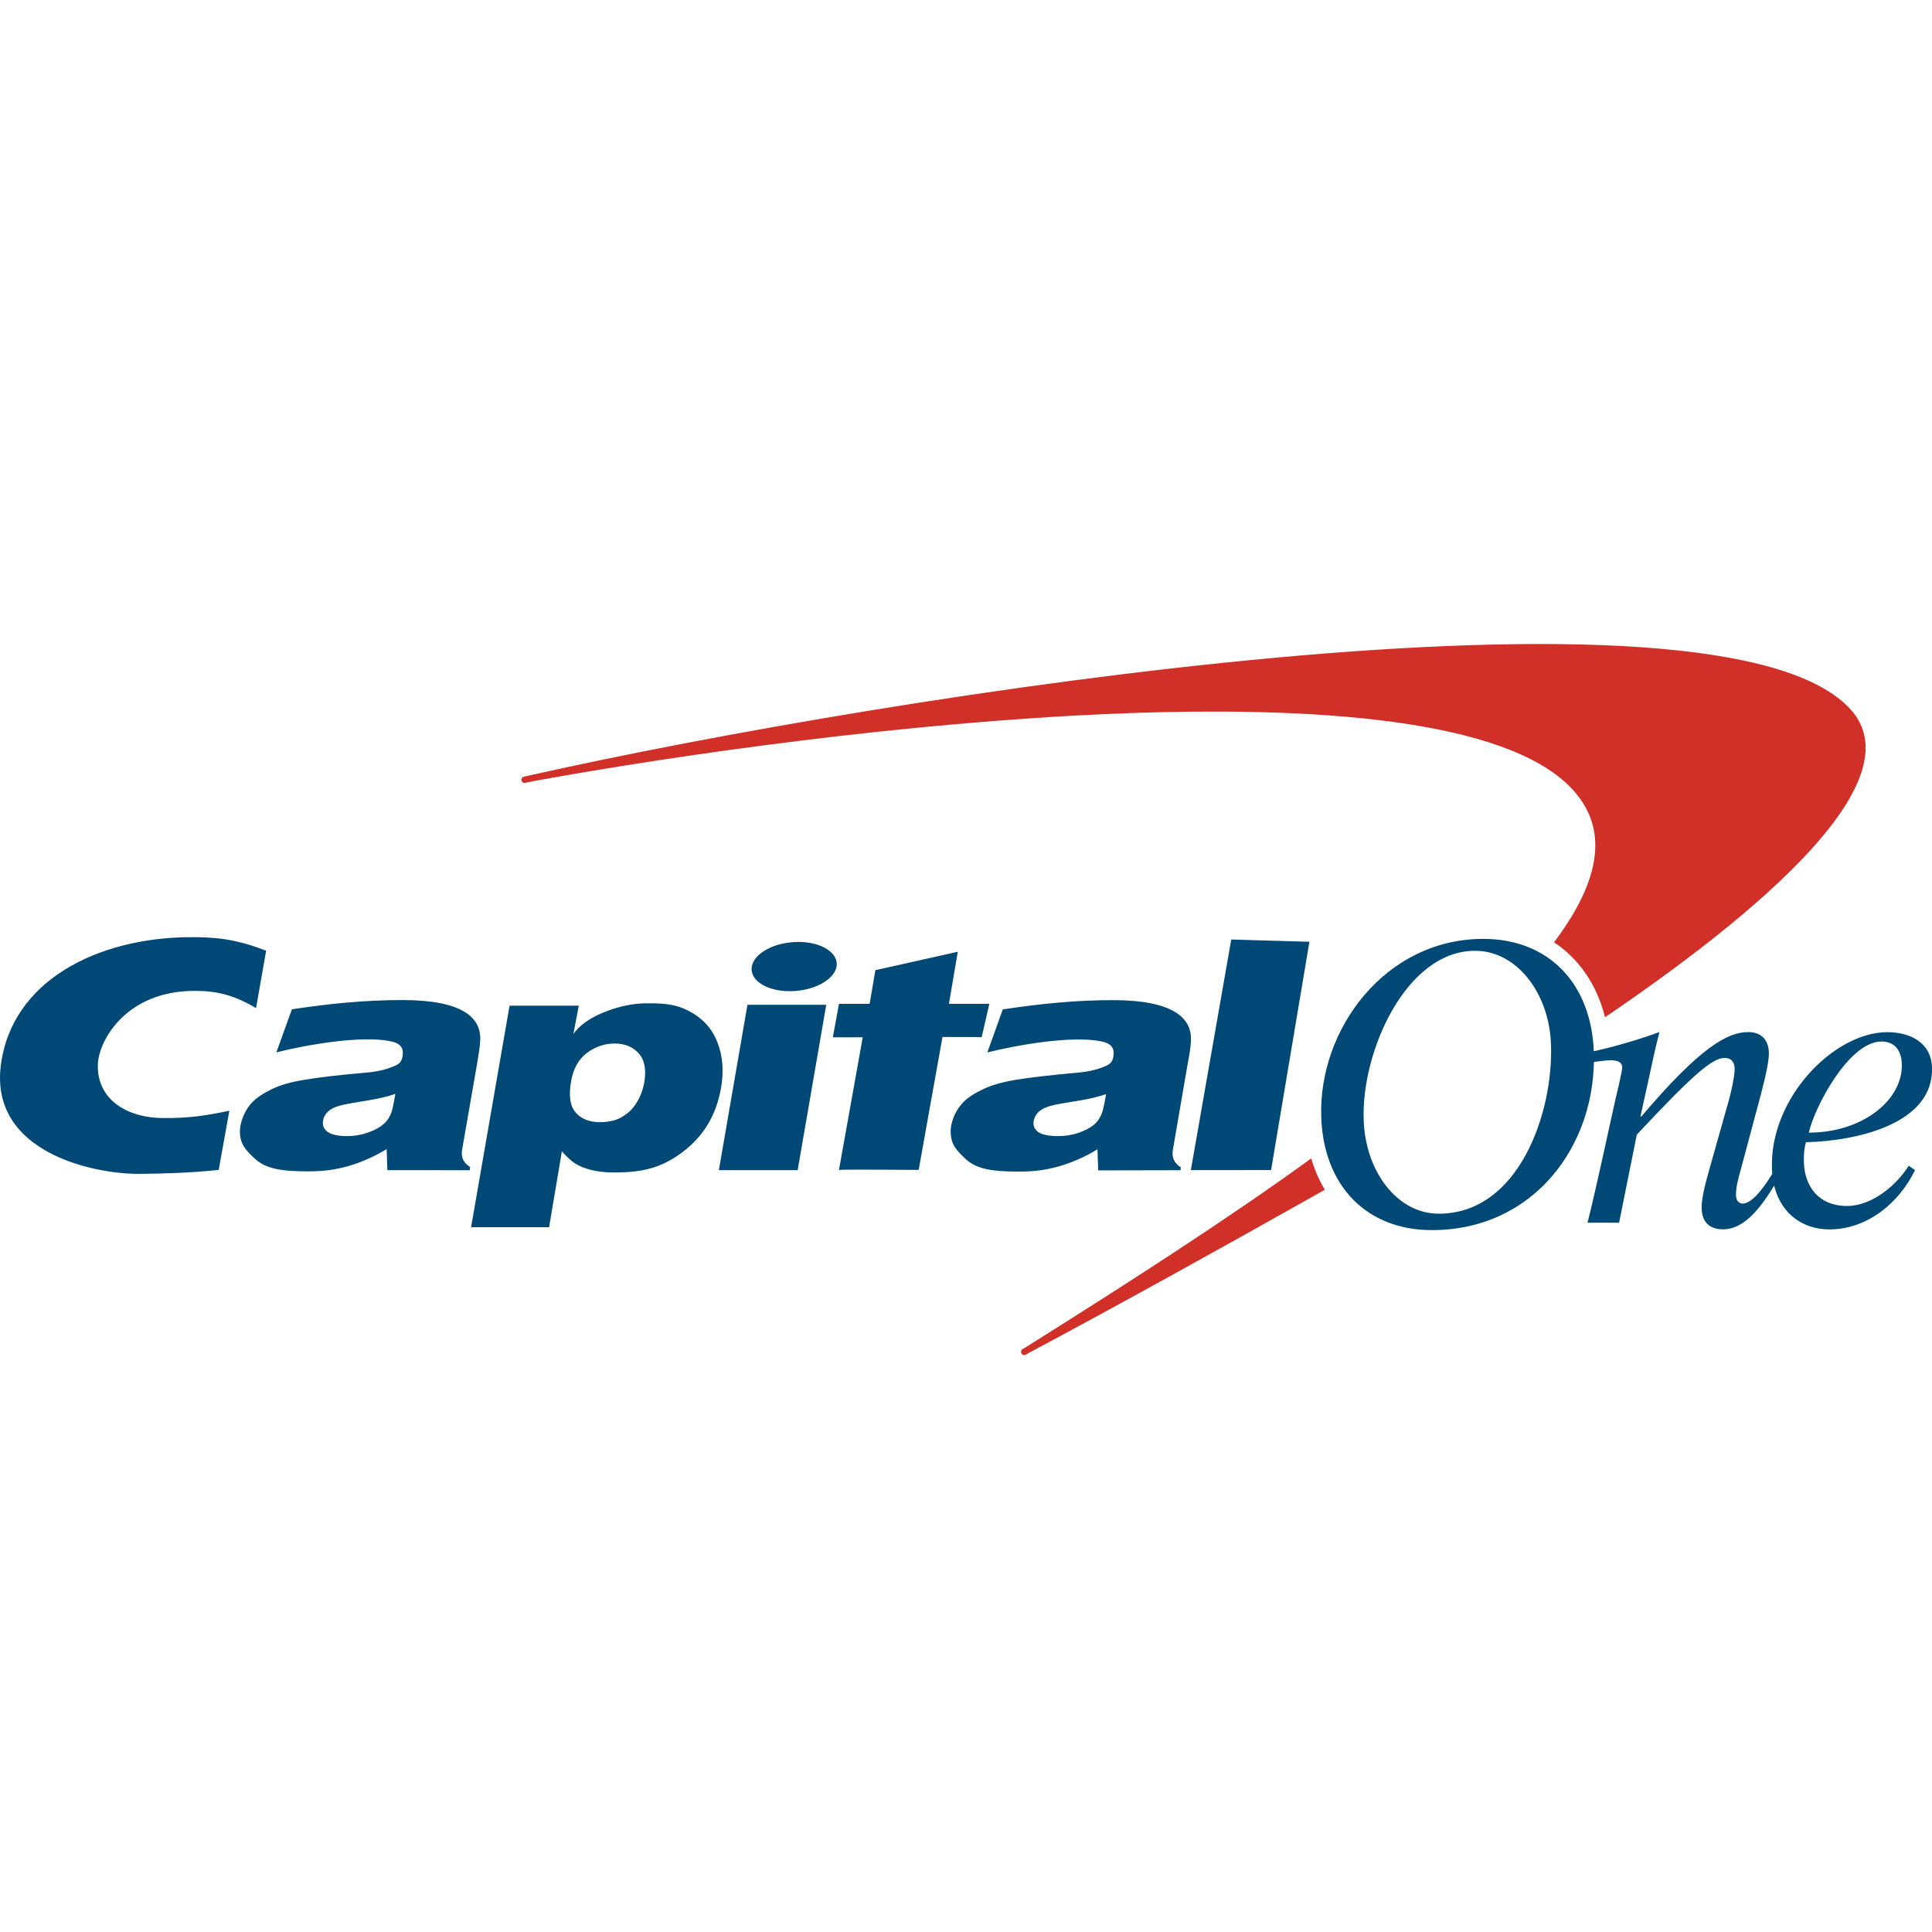 <svg width="24" height="24" viewBox="0 0 24 24" fill="none" xmlns="http://www.w3.org/2000/svg">
<path d="M16.288 14.389C16.287 14.39 16.286 14.39 16.286 14.392C15.263 15.134 14.053 15.913 12.75 16.731L12.699 16.762C12.691 16.768 12.686 16.777 12.684 16.787C12.683 16.798 12.685 16.808 12.691 16.816C12.697 16.825 12.705 16.831 12.715 16.833C12.725 16.835 12.735 16.833 12.744 16.827L12.787 16.803C13.892 16.213 15.161 15.511 16.437 14.791C16.444 14.787 16.451 14.783 16.457 14.78C16.385 14.658 16.328 14.526 16.288 14.389ZM22.996 8.821C21.385 6.999 11.019 8.638 6.612 9.625L6.509 9.648C6.504 9.648 6.499 9.65 6.495 9.653C6.491 9.656 6.487 9.66 6.484 9.664C6.481 9.668 6.479 9.673 6.478 9.678C6.477 9.683 6.477 9.688 6.478 9.693C6.482 9.716 6.502 9.729 6.523 9.725L6.624 9.704C10.276 9.038 17.87 8.114 19.504 9.775C20.003 10.283 19.884 10.934 19.305 11.706C19.616 11.911 19.838 12.234 19.938 12.637C22.197 11.101 23.713 9.632 22.996 8.821H22.996Z" fill="#D03027"/>
<path d="M16.94 13.911C16.96 14.551 17.357 15.077 17.872 15.077C18.871 15.077 19.297 13.818 19.267 12.977C19.246 12.335 18.84 11.811 18.325 11.811C17.466 11.81 16.91 13.063 16.94 13.911ZM16.413 13.876C16.376 12.782 17.212 11.663 18.426 11.663C19.238 11.663 19.769 12.217 19.799 13.068C19.838 14.221 19.057 15.281 17.787 15.281C16.973 15.281 16.441 14.727 16.413 13.876ZM4.911 13.588C4.868 13.604 4.812 13.621 4.742 13.636C4.673 13.653 4.546 13.675 4.362 13.705C4.235 13.726 4.147 13.752 4.097 13.79C4.05 13.826 4.021 13.869 4.013 13.923C4.004 13.98 4.021 14.024 4.069 14.06C4.117 14.095 4.198 14.113 4.313 14.113C4.4 14.113 4.484 14.099 4.565 14.071C4.647 14.044 4.718 14.006 4.77 13.959C4.81 13.925 4.838 13.88 4.86 13.826C4.873 13.79 4.891 13.711 4.911 13.588ZM5.966 12.915C5.962 13.015 5.944 13.104 5.919 13.258L5.74 14.285C5.725 14.377 5.758 14.447 5.84 14.497L5.835 14.537L4.812 14.536L4.803 14.275C4.649 14.368 4.484 14.441 4.312 14.49C4.15 14.533 4.018 14.551 3.822 14.551C3.492 14.551 3.303 14.517 3.172 14.399C3.039 14.278 2.974 14.198 2.981 14.031C2.987 13.936 3.035 13.812 3.104 13.726C3.175 13.639 3.272 13.582 3.376 13.53C3.482 13.479 3.606 13.442 3.786 13.413C3.967 13.382 4.219 13.353 4.555 13.324C4.732 13.309 4.841 13.267 4.891 13.246C4.961 13.219 4.989 13.187 4.999 13.129C5.018 13.023 4.985 12.962 4.847 12.934C4.48 12.859 3.789 12.983 3.433 13.073L3.626 12.538C4.095 12.467 4.535 12.423 4.999 12.423C5.739 12.423 5.974 12.637 5.966 12.915ZM8.93 14.536L9.285 12.482H10.264L9.909 14.536L8.93 14.536ZM9.339 12.007C9.369 11.837 9.628 11.701 9.918 11.701C10.208 11.701 10.421 11.839 10.392 12.007C10.361 12.176 10.103 12.313 9.811 12.313C9.521 12.313 9.31 12.176 9.339 12.007ZM13.74 13.592C13.696 13.607 13.639 13.623 13.57 13.64C13.501 13.657 13.374 13.678 13.19 13.708C13.064 13.729 12.975 13.755 12.926 13.793C12.879 13.827 12.852 13.872 12.841 13.924C12.83 13.981 12.851 14.027 12.896 14.062C12.947 14.096 13.028 14.113 13.143 14.113C13.228 14.113 13.312 14.101 13.394 14.074C13.478 14.045 13.547 14.009 13.601 13.962C13.639 13.927 13.667 13.882 13.688 13.829C13.701 13.794 13.719 13.715 13.74 13.592ZM14.795 12.918C14.791 13.019 14.774 13.108 14.746 13.26L14.569 14.289C14.555 14.379 14.587 14.451 14.669 14.501L14.664 14.537L13.642 14.539L13.633 14.277C13.48 14.371 13.315 14.443 13.143 14.492C12.98 14.536 12.849 14.554 12.65 14.554C12.32 14.554 12.132 14.521 12.001 14.402C11.867 14.28 11.804 14.2 11.81 14.034C11.815 13.937 11.863 13.813 11.934 13.729C12.004 13.64 12.101 13.585 12.207 13.533C12.312 13.482 12.437 13.445 12.615 13.414C12.796 13.385 13.049 13.355 13.386 13.325C13.562 13.31 13.67 13.27 13.72 13.249C13.792 13.221 13.819 13.189 13.83 13.13C13.847 13.026 13.816 12.965 13.68 12.936C13.309 12.861 12.621 12.984 12.265 13.074L12.457 12.539C12.928 12.468 13.366 12.424 13.83 12.424C14.567 12.425 14.802 12.642 14.795 12.918ZM2.849 13.798C2.529 13.864 2.351 13.889 2.036 13.889C1.568 13.889 1.196 13.65 1.216 13.213C1.231 12.922 1.567 12.309 2.42 12.309C2.689 12.309 2.899 12.357 3.181 12.523L3.306 11.81C2.922 11.661 2.667 11.639 2.337 11.642C1.218 11.654 0.144 12.176 0.01 13.236C-0.125 14.314 1.158 14.585 1.727 14.582C2.056 14.58 2.398 14.567 2.717 14.533L2.849 13.798ZM10.803 12.471L10.874 12.052L11.898 11.823L11.788 12.47H12.29L12.195 12.883L11.708 12.882L11.412 14.533C11.412 14.533 10.426 14.526 10.422 14.533L10.717 12.886H10.346L10.422 12.47H10.803V12.471ZM16.266 11.699L15.79 14.535L14.793 14.536L15.295 11.671L16.266 11.699ZM7.635 12.963C7.509 12.963 7.387 13.005 7.287 13.083C7.184 13.163 7.12 13.28 7.094 13.434C7.063 13.613 7.082 13.741 7.151 13.82C7.221 13.899 7.321 13.94 7.453 13.94C7.543 13.94 7.635 13.923 7.702 13.889C7.786 13.843 7.844 13.795 7.894 13.719C7.948 13.64 7.984 13.551 8.003 13.449C8.031 13.287 8.007 13.166 7.934 13.085C7.862 13.005 7.763 12.963 7.635 12.963ZM5.852 15.245L6.33 12.493H7.19L7.123 12.844C7.198 12.739 7.317 12.653 7.482 12.583C7.648 12.514 7.835 12.463 8.038 12.463C8.262 12.463 8.4 12.475 8.568 12.564C8.734 12.654 8.852 12.785 8.914 12.954C8.979 13.12 8.993 13.309 8.957 13.513C8.899 13.852 8.738 14.119 8.473 14.316C8.211 14.512 7.974 14.564 7.637 14.565C7.518 14.565 7.418 14.553 7.336 14.532C7.255 14.51 7.19 14.483 7.141 14.451C7.094 14.42 7.044 14.374 6.98 14.302L6.821 15.245H5.852ZM23.625 13.216C23.62 13.051 23.538 12.938 23.372 12.938C22.97 12.938 22.543 13.746 22.47 14.07C23.129 14.071 23.641 13.669 23.625 13.216ZM23.711 14.481L23.789 14.535C23.593 14.944 23.194 15.272 22.726 15.272C22.343 15.272 22.028 15.01 22.012 14.519C21.98 13.639 22.785 12.822 23.444 12.822C23.726 12.822 23.989 12.948 24 13.26C24.024 13.961 23.065 14.174 22.434 14.189C22.413 14.263 22.405 14.336 22.409 14.447C22.42 14.737 22.59 14.981 22.945 14.981C23.25 14.981 23.556 14.729 23.712 14.48L23.711 14.481Z" fill="#004977"/>
<path d="M19.784 13.194C19.852 13.184 19.961 13.171 20.009 13.171C20.08 13.171 20.148 13.185 20.152 13.259C20.153 13.302 20.078 13.614 20.061 13.686L19.909 14.377C19.846 14.659 19.78 14.955 19.721 15.189H20.113L20.333 14.095C21.005 13.377 21.265 13.142 21.423 13.142C21.495 13.142 21.544 13.181 21.548 13.268C21.552 13.395 21.475 13.682 21.449 13.765L21.224 14.562C21.173 14.741 21.135 14.903 21.139 15.019C21.146 15.193 21.249 15.271 21.403 15.271C21.69 15.271 21.898 14.964 22.079 14.664L22.026 14.565C21.953 14.686 21.783 14.951 21.649 14.951C21.607 14.951 21.567 14.921 21.565 14.849C21.561 14.757 21.599 14.616 21.626 14.524L21.876 13.589C21.944 13.331 21.975 13.166 21.974 13.077C21.967 12.902 21.868 12.821 21.715 12.821C21.457 12.821 21.115 13.015 20.389 13.87H20.378L20.47 13.453C20.52 13.224 20.569 12.986 20.615 12.82C20.363 12.914 20.003 13.017 19.781 13.062L19.784 13.194Z" fill="#004977"/>
</svg>
